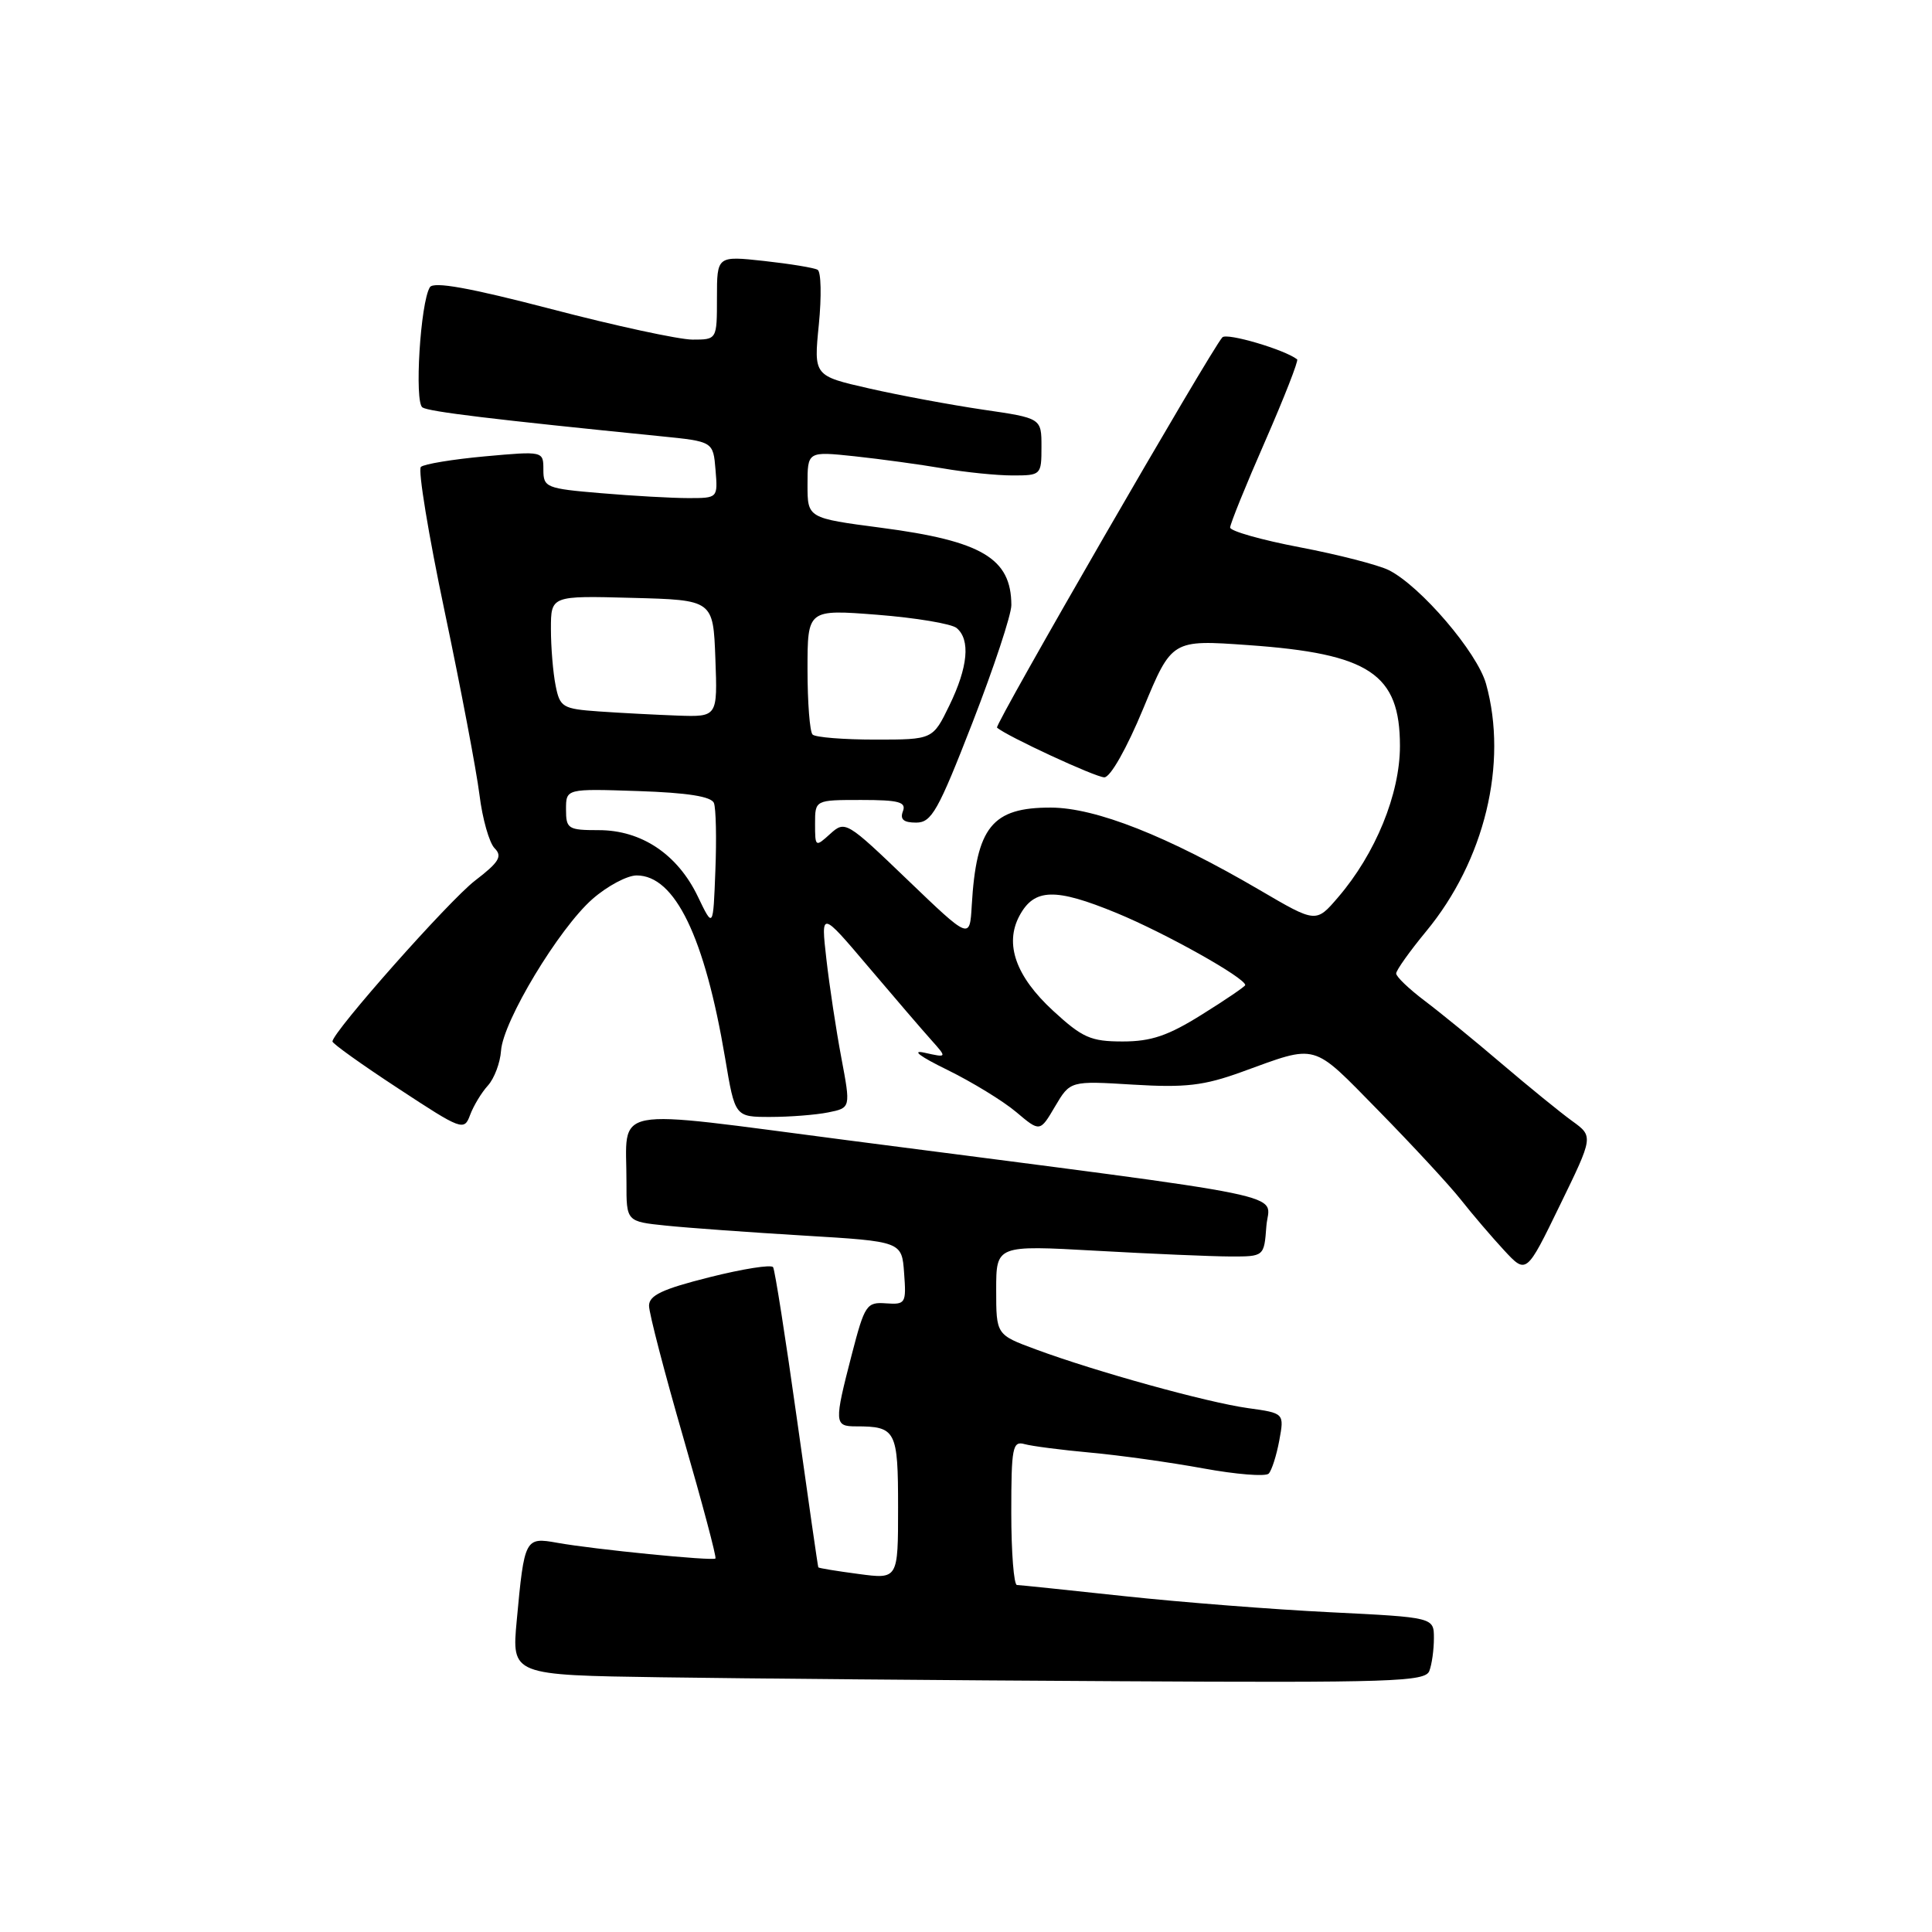 <?xml version="1.0" encoding="UTF-8" standalone="no"?>
<!DOCTYPE svg PUBLIC "-//W3C//DTD SVG 1.1//EN" "http://www.w3.org/Graphics/SVG/1.1/DTD/svg11.dtd" >
<svg xmlns="http://www.w3.org/2000/svg" xmlns:xlink="http://www.w3.org/1999/xlink" version="1.1" viewBox="0 0 256 256">
 <g >
 <path fill="currentColor"
d=" M 189.39 221.42 C 189.73 220.55 190.00 218.59 190.00 217.07 C 190.00 214.31 190.00 214.31 176.25 213.63 C 168.69 213.26 156.43 212.30 149.00 211.50 C 141.57 210.70 135.16 210.03 134.75 210.02 C 134.34 210.01 134.00 205.69 134.00 200.43 C 134.00 191.80 134.17 190.91 135.75 191.35 C 136.71 191.62 140.65 192.13 144.50 192.48 C 148.35 192.83 155.07 193.77 159.44 194.57 C 163.80 195.37 167.70 195.68 168.11 195.26 C 168.51 194.84 169.14 192.87 169.51 190.88 C 170.18 187.25 170.18 187.25 165.34 186.58 C 159.91 185.82 145.21 181.75 137.25 178.80 C 132.00 176.86 132.00 176.86 132.00 170.92 C 132.00 164.99 132.00 164.99 145.25 165.73 C 152.54 166.14 160.53 166.48 163.00 166.49 C 167.50 166.50 167.50 166.50 167.80 162.48 C 168.13 157.92 173.58 159.04 112.31 151.09 C 80.14 146.92 83.04 146.36 83.01 156.68 C 83.00 161.86 83.00 161.86 88.25 162.40 C 91.14 162.70 99.35 163.29 106.50 163.72 C 119.50 164.50 119.50 164.50 119.80 168.70 C 120.10 172.71 119.99 172.88 117.39 172.70 C 114.83 172.51 114.57 172.90 112.86 179.50 C 110.52 188.54 110.54 189.00 113.42 189.00 C 118.73 189.00 119.00 189.53 119.00 199.74 C 119.00 209.26 119.00 209.26 113.77 208.56 C 110.89 208.18 108.49 207.79 108.43 207.68 C 108.37 207.58 107.10 198.75 105.60 188.05 C 104.10 177.35 102.68 168.29 102.44 167.91 C 102.21 167.53 98.42 168.13 94.01 169.24 C 87.76 170.81 86.00 171.64 86.00 173.02 C 86.00 174.00 88.05 181.87 90.55 190.52 C 93.05 199.16 94.97 206.36 94.80 206.51 C 94.42 206.86 78.69 205.30 73.85 204.43 C 69.57 203.66 69.48 203.82 68.47 214.73 C 67.80 221.96 67.80 221.96 87.65 222.25 C 98.57 222.41 125.79 222.65 148.14 222.77 C 184.42 222.98 188.85 222.83 189.39 221.42 Z  M 208.32 148.54 C 206.77 147.42 202.58 144.01 199.00 140.96 C 195.43 137.91 190.81 134.14 188.75 132.59 C 186.69 131.03 185.00 129.42 185.00 128.99 C 185.00 128.57 186.79 126.05 188.97 123.41 C 196.72 114.04 199.84 101.15 196.91 90.62 C 195.75 86.45 188.24 77.67 184.03 75.55 C 182.64 74.86 177.34 73.49 172.25 72.52 C 167.16 71.55 163.00 70.37 163.00 69.90 C 163.00 69.43 165.08 64.29 167.63 58.48 C 170.17 52.67 172.08 47.78 171.88 47.62 C 170.24 46.33 162.55 44.06 161.97 44.70 C 160.44 46.37 131.74 96.08 132.11 96.41 C 133.32 97.51 145.17 103.00 146.33 103.00 C 147.13 103.00 149.30 99.17 151.49 93.88 C 155.27 84.76 155.27 84.76 165.39 85.48 C 181.48 86.61 185.50 89.29 185.50 98.85 C 185.50 105.21 182.26 113.13 177.30 118.90 C 174.38 122.31 174.38 122.31 166.94 117.95 C 154.67 110.77 145.20 107.03 139.25 107.01 C 131.46 106.99 129.37 109.57 128.76 120.00 C 128.50 124.50 128.50 124.50 120.26 116.59 C 112.18 108.83 111.98 108.71 110.01 110.49 C 108.04 112.28 108.00 112.25 108.00 109.15 C 108.00 106.00 108.00 106.00 114.11 106.00 C 119.12 106.00 120.11 106.27 119.64 107.50 C 119.23 108.57 119.73 109.00 121.39 109.00 C 123.44 109.00 124.30 107.47 128.86 95.75 C 131.69 88.46 134.01 81.46 134.01 80.18 C 133.99 73.98 130.11 71.68 116.75 69.93 C 107.00 68.65 107.00 68.65 107.00 64.23 C 107.00 59.80 107.00 59.80 113.25 60.46 C 116.69 60.83 121.95 61.55 124.93 62.06 C 127.92 62.58 132.08 63.00 134.18 63.00 C 137.94 63.00 138.00 62.94 138.00 59.20 C 138.00 55.41 138.00 55.41 130.25 54.28 C 125.99 53.65 119.20 52.39 115.16 51.47 C 107.82 49.80 107.82 49.80 108.50 43.01 C 108.87 39.28 108.80 36.01 108.34 35.75 C 107.88 35.48 104.69 34.96 101.25 34.58 C 95.00 33.90 95.00 33.90 95.00 39.45 C 95.00 45.00 95.00 45.00 91.75 45.00 C 89.96 44.99 81.56 43.18 73.08 40.96 C 62.23 38.13 57.45 37.27 56.96 38.06 C 55.70 40.10 54.89 53.31 55.98 53.99 C 56.90 54.56 65.28 55.57 87.50 57.80 C 94.50 58.50 94.50 58.50 94.81 62.25 C 95.12 66.00 95.12 66.00 91.21 66.00 C 89.06 66.00 83.86 65.71 79.65 65.35 C 72.36 64.74 72.00 64.59 72.00 62.24 C 72.00 59.77 72.00 59.77 64.25 60.47 C 59.99 60.86 56.17 61.49 55.77 61.87 C 55.36 62.25 56.78 70.88 58.92 81.03 C 61.06 91.19 63.13 102.11 63.53 105.30 C 63.92 108.49 64.83 111.68 65.54 112.40 C 66.60 113.46 66.14 114.24 62.94 116.69 C 59.49 119.34 44.10 136.71 44.05 138.00 C 44.05 138.28 47.96 141.08 52.76 144.22 C 61.20 149.77 61.50 149.88 62.29 147.74 C 62.74 146.53 63.80 144.77 64.65 143.84 C 65.50 142.90 66.28 140.82 66.39 139.22 C 66.66 135.30 74.06 123.03 78.50 119.13 C 80.46 117.41 83.10 116.00 84.36 116.00 C 89.44 116.00 93.38 124.15 96.09 140.25 C 97.39 148.00 97.39 148.00 102.07 148.00 C 104.64 148.00 108.10 147.73 109.74 147.40 C 112.73 146.80 112.73 146.80 111.48 140.15 C 110.79 136.49 109.90 130.61 109.50 127.09 C 108.77 120.68 108.77 120.68 115.05 128.09 C 118.50 132.16 122.27 136.55 123.42 137.83 C 125.50 140.16 125.50 140.16 122.50 139.49 C 120.70 139.09 121.91 140.00 125.50 141.75 C 128.80 143.37 132.92 145.89 134.65 147.35 C 137.80 150.01 137.80 150.01 139.80 146.61 C 141.81 143.21 141.81 143.21 150.15 143.72 C 157.08 144.14 159.52 143.85 164.50 142.05 C 174.73 138.34 173.71 138.06 182.67 147.18 C 187.16 151.76 192.08 157.07 193.60 159.00 C 195.12 160.93 197.69 163.93 199.30 165.67 C 202.25 168.85 202.25 168.85 206.69 159.71 C 211.14 150.58 211.14 150.58 208.32 148.54 Z  M 139.54 133.93 C 134.60 129.38 133.08 125.09 135.08 121.35 C 137.04 117.70 139.80 117.62 147.96 120.98 C 154.41 123.64 165.00 129.57 165.00 130.53 C 165.00 130.70 162.43 132.46 159.28 134.42 C 154.78 137.24 152.54 138.00 148.76 138.00 C 144.53 138.00 143.43 137.51 139.54 133.93 Z  M 92.46 118.78 C 89.78 113.20 85.00 110.00 79.35 110.00 C 75.27 110.00 75.00 109.83 75.00 107.25 C 75.00 104.50 75.00 104.50 84.56 104.82 C 91.11 105.04 94.27 105.54 94.60 106.41 C 94.87 107.11 94.96 111.13 94.79 115.36 C 94.50 123.03 94.50 123.03 92.46 118.78 Z  M 107.67 97.33 C 107.30 96.97 107.00 93.08 107.00 88.70 C 107.00 80.74 107.00 80.74 116.25 81.46 C 121.34 81.86 126.06 82.65 126.75 83.21 C 128.61 84.75 128.27 88.39 125.80 93.47 C 123.60 98.00 123.60 98.00 115.97 98.00 C 111.77 98.00 108.03 97.70 107.67 97.33 Z  M 79.37 94.27 C 74.54 93.93 74.19 93.72 73.62 90.83 C 73.28 89.13 73.00 85.77 73.00 83.34 C 73.00 78.93 73.00 78.93 83.75 79.22 C 94.50 79.50 94.50 79.50 94.79 87.25 C 95.08 95.00 95.08 95.00 89.79 94.82 C 86.88 94.71 82.19 94.47 79.37 94.27 Z "/>
</g>
</svg>